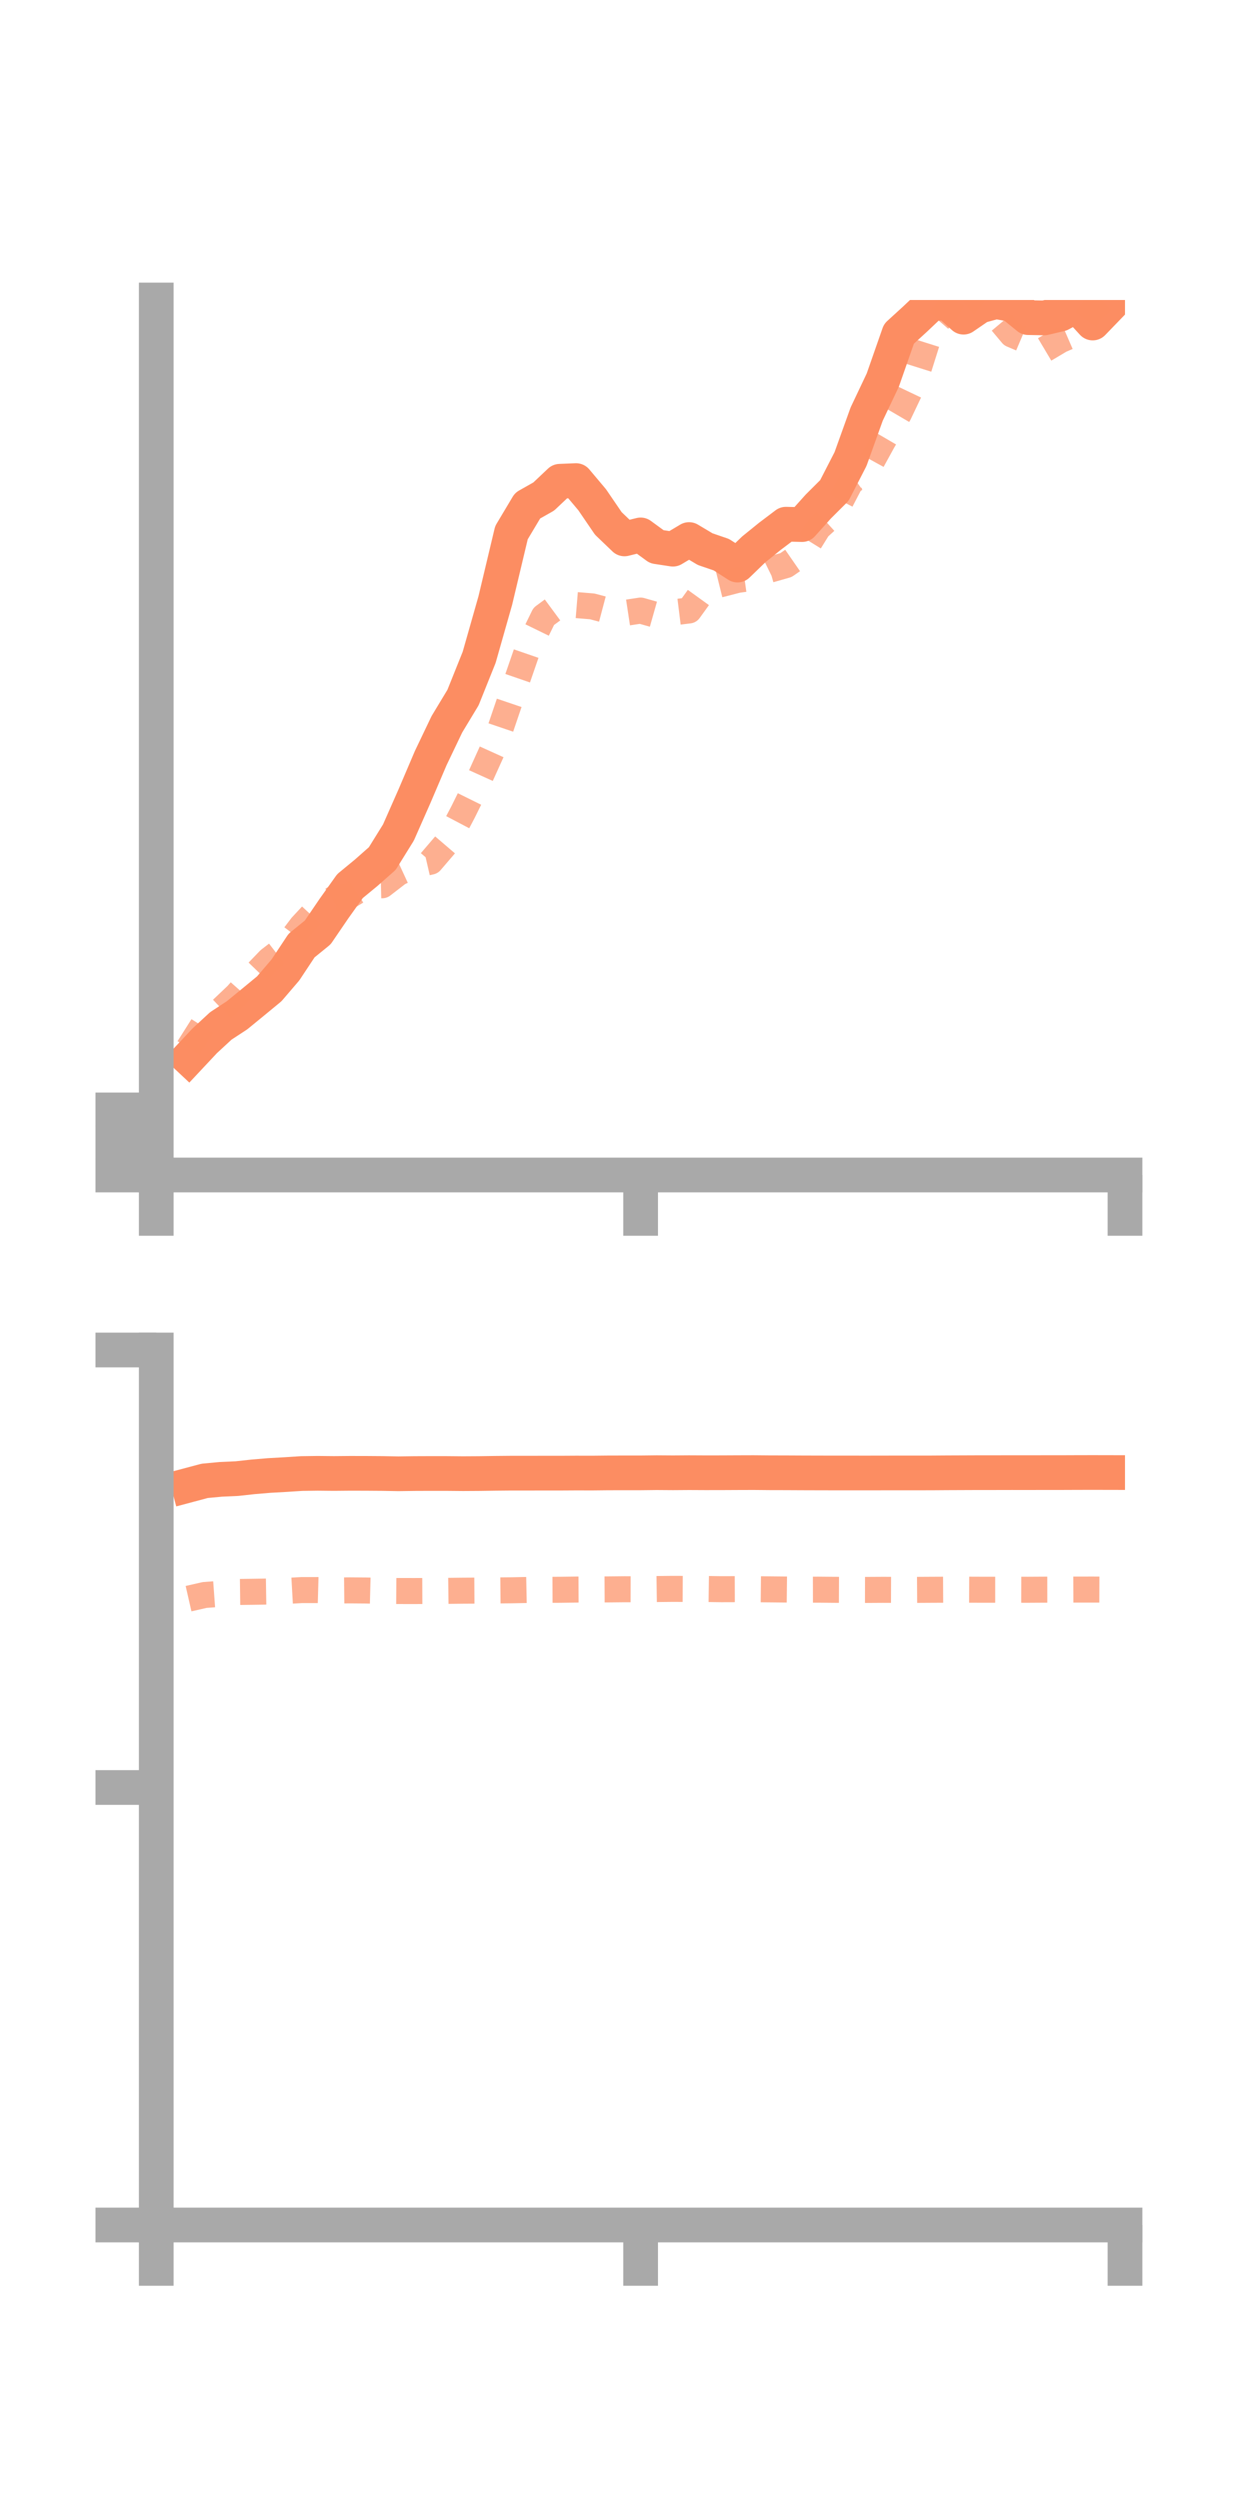 <?xml version="1.0" encoding="utf-8" standalone="no"?>
<!DOCTYPE svg PUBLIC "-//W3C//DTD SVG 1.1//EN"
  "http://www.w3.org/Graphics/SVG/1.1/DTD/svg11.dtd">
<!-- Created with matplotlib (https://matplotlib.org/) -->
<svg height="144pt" version="1.1" viewBox="0 0 72 144" width="72pt" xmlns="http://www.w3.org/2000/svg" xmlns:xlink="http://www.w3.org/1999/xlink">
 <defs>
  <style type="text/css">*{stroke-linecap:butt;stroke-linejoin:round;}</style>
 </defs>
 <g id="figure_1">
  <g id="patch_1">
   <path d="M 0 144 
L 72 144 
L 72 0 
L 0 0 
z
" style="fill:none;"/>
  </g>
  <g id="axes_1">
   <g id="patch_2">
    <path d="M 9 67.68 
L 64.8 67.68 
L 64.8 17.28 
L 9 17.28 
z
" style="fill:none;"/>
   </g>
   <g id="matplotlib.axis_1">
    <g id="xtick_1">
     <g id="line2d_1">
      <defs>
       <path d="M 0 0 
L 0 3.5 
" id="m65c30a096f" style="stroke:#a9a9a9;stroke-width:2;"/>
      </defs>
      <g>
       <use style="fill:#a9a9a9;stroke:#a9a9a9;stroke-width:2;" x="9" xlink:href="#m65c30a096f" y="67.68"/>
      </g>
     </g>
    </g>
    <g id="xtick_2">
     <g id="line2d_2">
      <g>
       <use style="fill:#a9a9a9;stroke:#a9a9a9;stroke-width:2;" x="36.9" xlink:href="#m65c30a096f" y="67.68"/>
      </g>
     </g>
    </g>
    <g id="xtick_3">
     <g id="line2d_3">
      <g>
       <use style="fill:#a9a9a9;stroke:#a9a9a9;stroke-width:2;" x="64.8" xlink:href="#m65c30a096f" y="67.68"/>
      </g>
     </g>
    </g>
   </g>
   <g id="matplotlib.axis_2">
    <g id="ytick_1">
     <g id="line2d_4">
      <defs>
       <path d="M 0 0 
L -3.5 0 
" id="mdf60e19574" style="stroke:#a9a9a9;stroke-width:2;"/>
      </defs>
      <g>
       <use style="fill:#a9a9a9;stroke:#a9a9a9;stroke-width:2;" x="9" xlink:href="#mdf60e19574" y="67.68"/>
      </g>
     </g>
    </g>
    <g id="ytick_2">
     <g id="line2d_5">
      <g>
       <use style="fill:#a9a9a9;stroke:#a9a9a9;stroke-width:2;" x="9" xlink:href="#mdf60e19574" y="65.806"/>
      </g>
     </g>
    </g>
    <g id="ytick_3">
     <g id="line2d_6">
      <g>
       <use style="fill:#a9a9a9;stroke:#a9a9a9;stroke-width:2;" x="9" xlink:href="#mdf60e19574" y="63.932"/>
      </g>
     </g>
    </g>
   </g>
   <g id="line2d_7">
    <path clip-path="url(#p223b873c36)" d="M 10.86 60.944 
L 11.79 59.951 
L 12.72 59.092 
L 13.65 58.483 
L 14.58 57.722 
L 15.51 56.955 
L 16.44 55.869 
L 17.37 54.465 
L 18.3 53.709 
L 19.23 52.345 
L 20.16 51.039 
L 21.09 50.273 
L 22.02 49.452 
L 22.95 47.953 
L 23.88 45.846 
L 24.81 43.666 
L 25.74 41.72 
L 26.67 40.179 
L 27.6 37.861 
L 28.53 34.589 
L 29.46 30.683 
L 30.39 29.125 
L 31.32 28.599 
L 32.25 27.72 
L 33.18 27.682 
L 34.11 28.787 
L 35.04 30.15 
L 35.97 31.041 
L 36.9 30.811 
L 37.83 31.491 
L 38.76 31.633 
L 39.69 31.078 
L 40.62 31.632 
L 41.55 31.95 
L 42.48 32.548 
L 43.41 31.65 
L 44.34 30.897 
L 45.27 30.194 
L 46.2 30.216 
L 47.13 29.18 
L 48.06 28.252 
L 48.99 26.442 
L 49.92 23.852 
L 50.85 21.89 
L 51.78 19.228 
L 52.71 18.378 
L 53.64 17.497 
L 54.57 17.438 
L 55.5 18.269 
L 56.43 17.631 
L 57.36 17.374 
L 58.29 17.538 
L 59.22 18.295 
L 60.15 18.312 
L 61.08 18.094 
L 62.01 17.591 
L 62.94 18.606 
L 63.87 17.643 
" style="fill:none;stroke:#fc8d62;stroke-linecap:square;stroke-width:2;"/>
   </g>
   <g id="line2d_8">
    <path clip-path="url(#p223b873c36)" d="M 10.86 60.373 
L 11.79 58.904 
L 12.72 58.191 
L 13.65 57.308 
L 14.58 56.255 
L 15.51 55.289 
L 16.44 54.572 
L 17.37 53.347 
L 18.3 52.346 
L 19.23 51.771 
L 20.16 51.574 
L 21.09 51.013 
L 22.02 50.991 
L 22.95 50.274 
L 23.88 49.845 
L 24.81 49.63 
L 25.74 48.544 
L 26.67 46.776 
L 27.6 44.896 
L 28.53 42.841 
L 29.46 40.103 
L 30.39 37.409 
L 31.32 35.505 
L 32.25 34.819 
L 33.18 34.851 
L 34.11 34.928 
L 35.04 35.174 
L 35.97 35.31 
L 36.9 35.169 
L 37.83 35.433 
L 38.76 35.277 
L 39.69 35.162 
L 40.62 33.872 
L 41.55 33.642 
L 42.48 33.402 
L 43.41 33.272 
L 44.34 32.815 
L 45.27 32.55 
L 46.2 31.907 
L 47.13 30.407 
L 48.06 29.562 
L 48.99 27.776 
L 49.92 27.112 
L 50.85 25.419 
L 51.78 23.828 
L 52.71 21.873 
L 53.64 18.923 
L 54.57 17.85 
L 55.5 16.159 
L 56.43 17.388 
L 57.36 18.159 
L 58.29 19.269 
L 59.22 19.664 
L 60.15 20.141 
L 61.08 19.588 
L 62.01 19.185 
L 62.94 17.838 
L 63.87 17.006 
" style="fill:none;stroke:#fc8d62;stroke-dasharray:1.5,1.5;stroke-dashoffset:0;stroke-opacity:0.7;stroke-width:1.5;"/>
   </g>
   <g id="patch_3">
    <path d="M 9 67.68 
L 9 17.28 
" style="fill:none;stroke:#a9a9a9;stroke-linecap:square;stroke-linejoin:miter;stroke-width:2;"/>
   </g>
   <g id="patch_4">
    <path d="M 64.8 67.68 
L 64.8 17.28 
" style="fill:none;"/>
   </g>
   <g id="patch_5">
    <path d="M 9 67.68 
L 64.8 67.68 
" style="fill:none;stroke:#a9a9a9;stroke-linecap:square;stroke-linejoin:miter;stroke-width:2;"/>
   </g>
   <g id="patch_6">
    <path d="M 9 17.28 
L 64.8 17.28 
" style="fill:none;"/>
   </g>
  </g>
  <g id="axes_2">
   <g id="patch_7">
    <path d="M 9 128.16 
L 64.8 128.16 
L 64.8 77.76 
L 9 77.76 
z
" style="fill:none;"/>
   </g>
   <g id="matplotlib.axis_3">
    <g id="xtick_4">
     <g id="line2d_9">
      <g>
       <use style="fill:#a9a9a9;stroke:#a9a9a9;stroke-width:2;" x="9" xlink:href="#m65c30a096f" y="128.16"/>
      </g>
     </g>
    </g>
    <g id="xtick_5">
     <g id="line2d_10">
      <g>
       <use style="fill:#a9a9a9;stroke:#a9a9a9;stroke-width:2;" x="36.9" xlink:href="#m65c30a096f" y="128.16"/>
      </g>
     </g>
    </g>
    <g id="xtick_6">
     <g id="line2d_11">
      <g>
       <use style="fill:#a9a9a9;stroke:#a9a9a9;stroke-width:2;" x="64.8" xlink:href="#m65c30a096f" y="128.16"/>
      </g>
     </g>
    </g>
   </g>
   <g id="matplotlib.axis_4">
    <g id="ytick_4">
     <g id="line2d_12">
      <g>
       <use style="fill:#a9a9a9;stroke:#a9a9a9;stroke-width:2;" x="9" xlink:href="#mdf60e19574" y="128.16"/>
      </g>
     </g>
    </g>
    <g id="ytick_5">
     <g id="line2d_13">
      <g>
       <use style="fill:#a9a9a9;stroke:#a9a9a9;stroke-width:2;" x="9" xlink:href="#mdf60e19574" y="102.96"/>
      </g>
     </g>
    </g>
    <g id="ytick_6">
     <g id="line2d_14">
      <g>
       <use style="fill:#a9a9a9;stroke:#a9a9a9;stroke-width:2;" x="9" xlink:href="#mdf60e19574" y="77.76"/>
      </g>
     </g>
    </g>
   </g>
   <g id="line2d_15">
    <path clip-path="url(#p27024f898e)" d="M 10.86 85.545 
L 11.79 85.297 
L 12.72 85.21 
L 13.65 85.168 
L 14.58 85.066 
L 15.51 84.988 
L 16.44 84.936 
L 17.37 84.876 
L 18.3 84.863 
L 19.23 84.873 
L 20.16 84.864 
L 21.09 84.866 
L 22.02 84.873 
L 22.95 84.89 
L 23.88 84.877 
L 24.81 84.873 
L 25.74 84.874 
L 26.67 84.883 
L 27.6 84.877 
L 28.53 84.863 
L 29.46 84.854 
L 30.39 84.855 
L 31.32 84.852 
L 32.25 84.853 
L 33.18 84.847 
L 34.11 84.849 
L 35.04 84.839 
L 35.97 84.837 
L 36.9 84.837 
L 37.83 84.826 
L 38.76 84.833 
L 39.69 84.826 
L 40.62 84.831 
L 41.55 84.83 
L 42.48 84.825 
L 43.41 84.822 
L 44.34 84.831 
L 45.27 84.833 
L 46.2 84.838 
L 47.13 84.841 
L 48.06 84.843 
L 48.99 84.843 
L 49.92 84.844 
L 50.85 84.842 
L 51.78 84.841 
L 52.71 84.841 
L 53.64 84.84 
L 54.57 84.833 
L 55.5 84.829 
L 56.43 84.825 
L 57.36 84.825 
L 58.29 84.823 
L 59.22 84.824 
L 60.15 84.822 
L 61.08 84.822 
L 62.01 84.818 
L 62.94 84.816 
L 63.87 84.818 
" style="fill:none;stroke:#fc8d62;stroke-linecap:square;stroke-width:2;"/>
   </g>
   <g id="line2d_16">
    <path clip-path="url(#p27024f898e)" d="M 10.86 92.083 
L 11.79 91.871 
L 12.72 91.803 
L 13.65 91.699 
L 14.58 91.687 
L 15.51 91.672 
L 16.44 91.641 
L 17.37 91.589 
L 18.3 91.588 
L 19.23 91.614 
L 20.16 91.605 
L 21.09 91.613 
L 22.02 91.637 
L 22.95 91.643 
L 23.88 91.644 
L 24.81 91.64 
L 25.74 91.635 
L 26.67 91.624 
L 27.6 91.618 
L 28.53 91.61 
L 29.46 91.601 
L 30.39 91.582 
L 31.32 91.576 
L 32.25 91.572 
L 33.18 91.559 
L 34.11 91.555 
L 35.04 91.55 
L 35.97 91.54 
L 36.9 91.542 
L 37.83 91.529 
L 38.76 91.519 
L 39.69 91.523 
L 40.62 91.525 
L 41.55 91.538 
L 42.48 91.535 
L 43.41 91.538 
L 44.34 91.547 
L 45.27 91.557 
L 46.2 91.567 
L 47.13 91.565 
L 48.06 91.574 
L 48.99 91.578 
L 49.92 91.58 
L 50.85 91.574 
L 51.78 91.577 
L 52.71 91.578 
L 53.64 91.572 
L 54.57 91.567 
L 55.5 91.565 
L 56.43 91.569 
L 57.36 91.569 
L 58.29 91.569 
L 59.22 91.571 
L 60.15 91.565 
L 61.08 91.564 
L 62.01 91.56 
L 62.94 91.559 
L 63.87 91.563 
" style="fill:none;stroke:#fc8d62;stroke-dasharray:1.5,1.5;stroke-dashoffset:0;stroke-opacity:0.7;stroke-width:1.5;"/>
   </g>
   <g id="patch_8">
    <path d="M 9 128.16 
L 9 77.76 
" style="fill:none;stroke:#a9a9a9;stroke-linecap:square;stroke-linejoin:miter;stroke-width:2;"/>
   </g>
   <g id="patch_9">
    <path d="M 64.8 128.16 
L 64.8 77.76 
" style="fill:none;"/>
   </g>
   <g id="patch_10">
    <path d="M 9 128.16 
L 64.8 128.16 
" style="fill:none;stroke:#a9a9a9;stroke-linecap:square;stroke-linejoin:miter;stroke-width:2;"/>
   </g>
   <g id="patch_11">
    <path d="M 9 77.76 
L 64.8 77.76 
" style="fill:none;"/>
   </g>
  </g>
 </g>
 <defs>
  <clipPath id="p223b873c36">
   <rect height="50.4" width="55.8" x="9" y="17.28"/>
  </clipPath>
  <clipPath id="p27024f898e">
   <rect height="50.4" width="55.8" x="9" y="77.76"/>
  </clipPath>
 </defs>
</svg>
